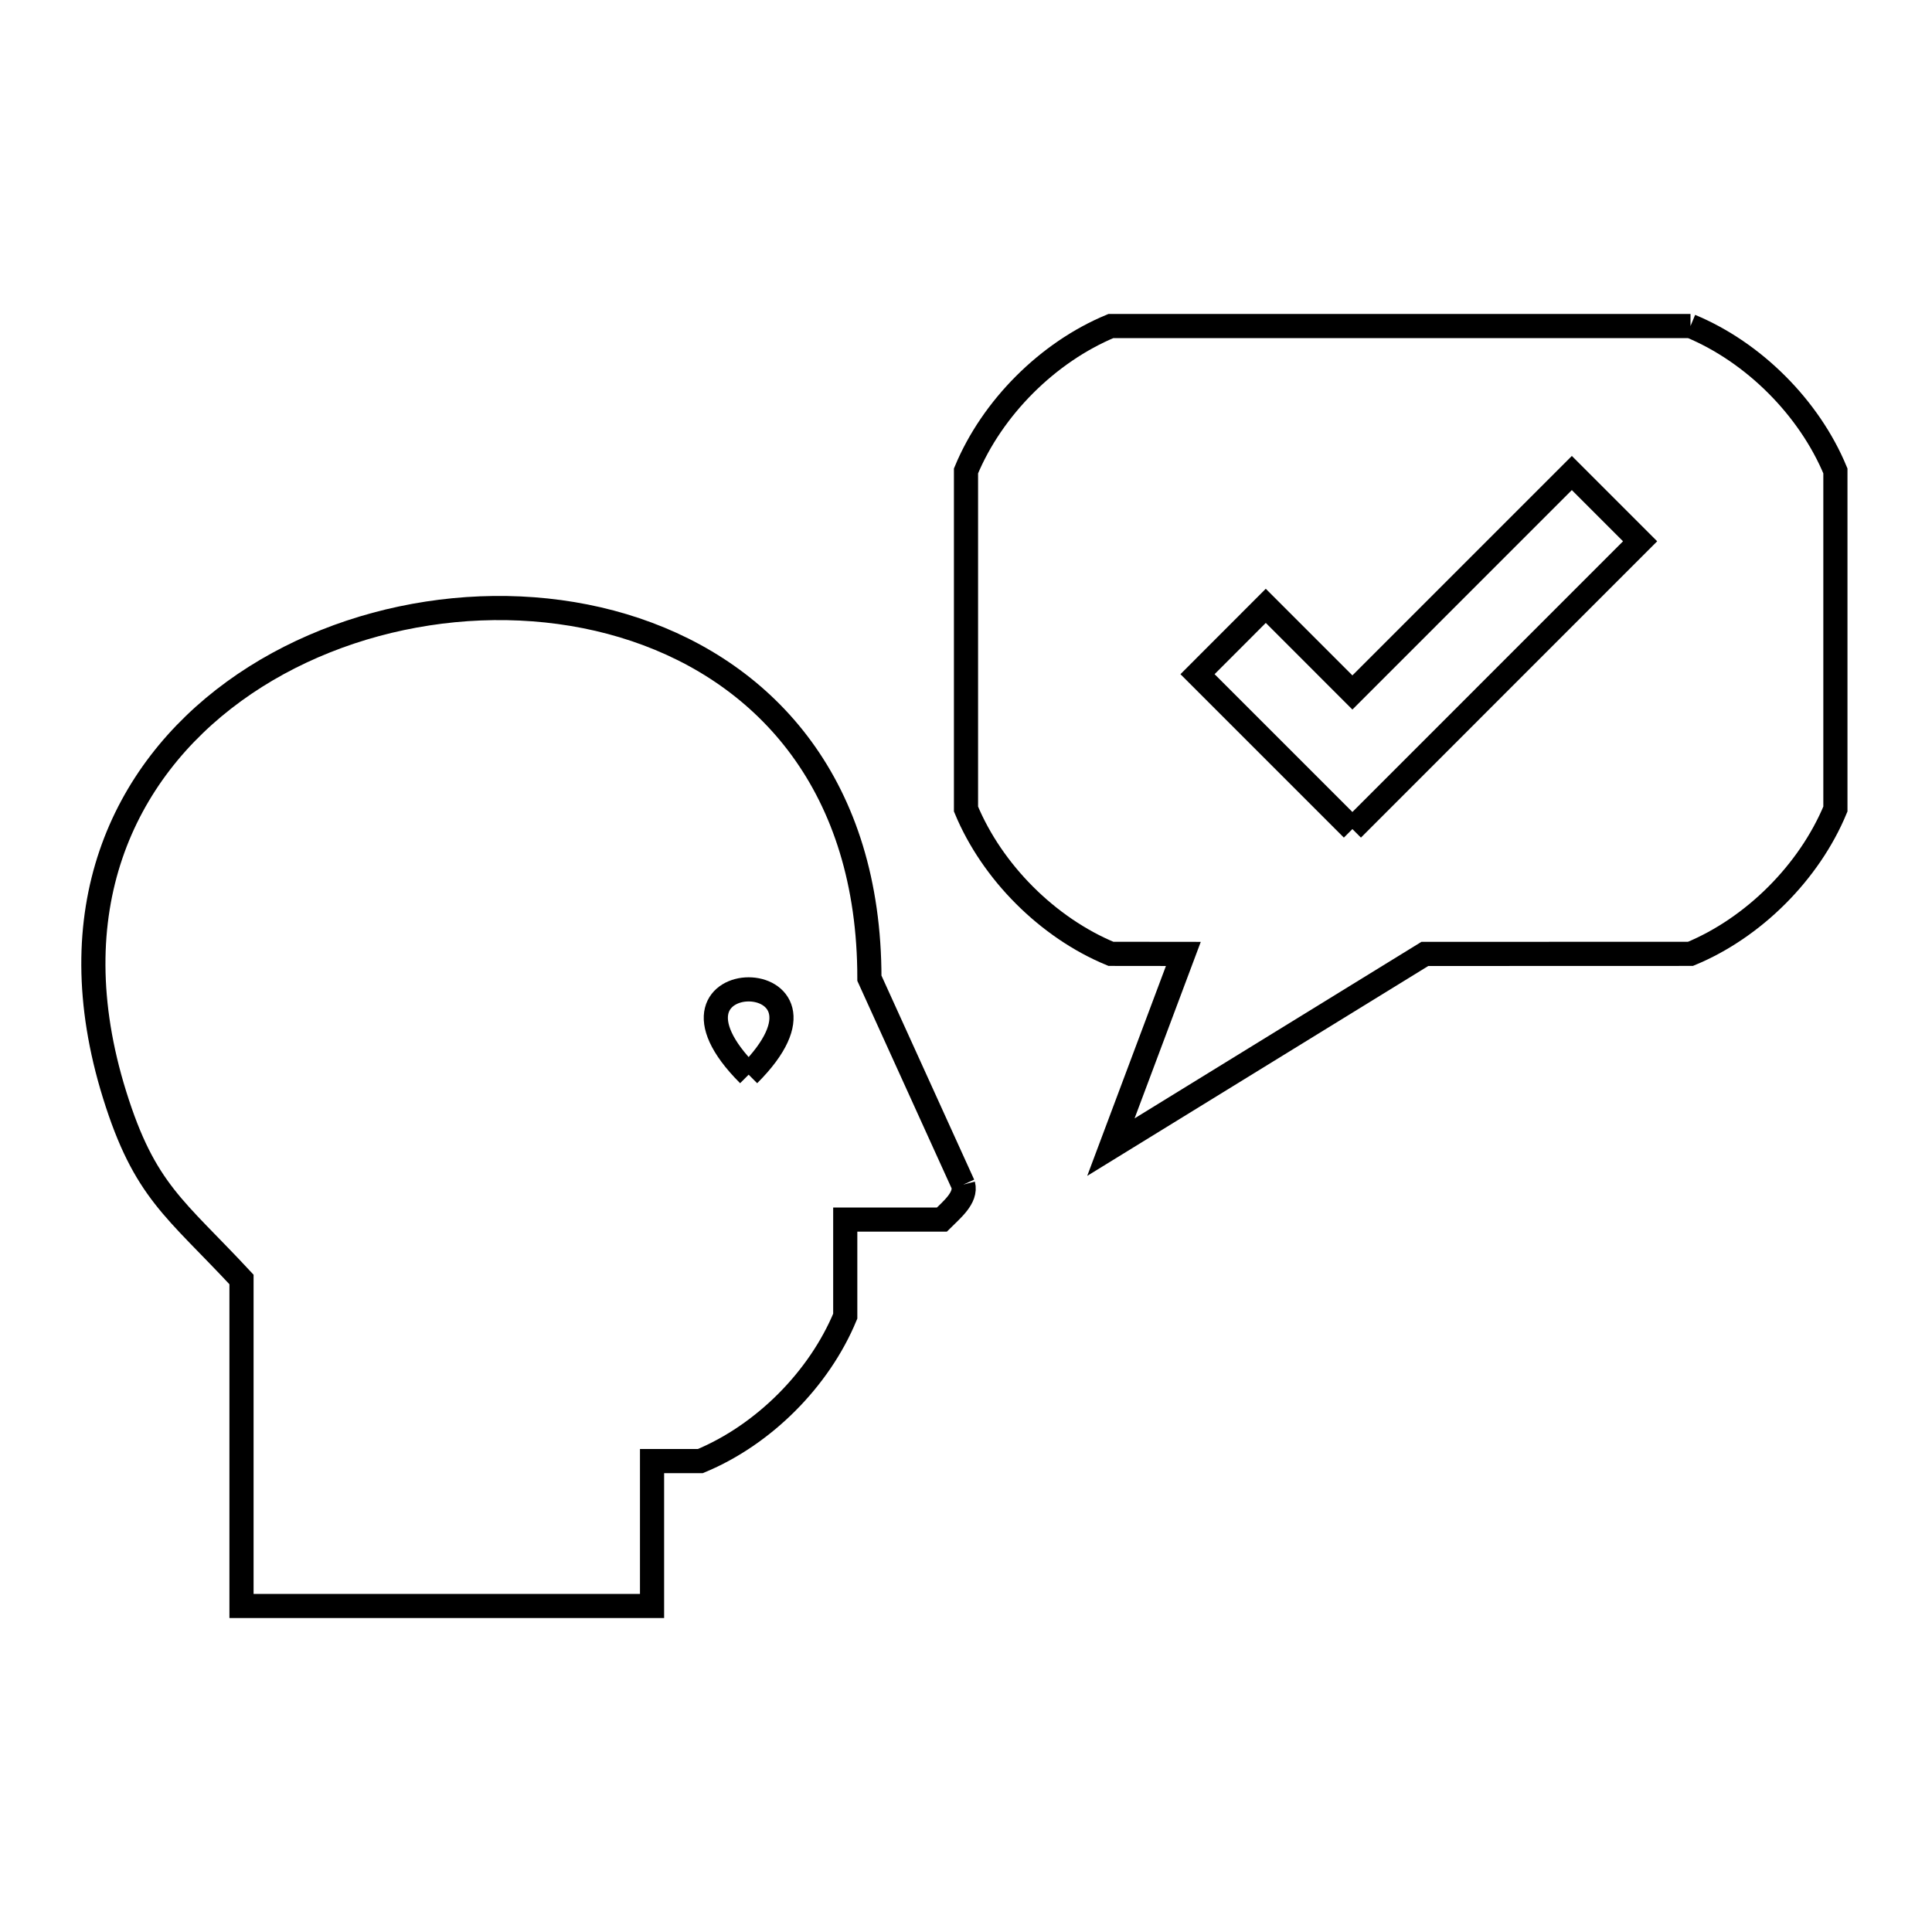 <svg xmlns="http://www.w3.org/2000/svg" viewBox="0.0 0.0 24.0 24.0" height="200px" width="200px"><path fill="none" stroke="black" stroke-width=".3" stroke-opacity="1.0"  filling="0" d="M21 4.05 L21 4.05 C21.784 4.375 22.475 5.066 22.8 5.85 L22.8 5.85 C22.8 5.85 22.8 5.85 22.8 5.85 L22.8 10.05 C22.475 10.834 21.784 11.525 21 11.849 L17.7 11.85 L13.8 14.25 L14.7 11.85 L13.8 11.849 C13.016 11.525 12.325 10.834 12.0 10.05 L12.0 5.85 C12.0 5.85 12.0 5.85 12.0 5.85 L12.0 5.85 C12.325 5.066 13.016 4.375 13.8 4.05 L21 4.05"></path>
<path fill="none" stroke="black" stroke-width=".3" stroke-opacity="1.0"  filling="0" d="M16.8 10.299 L14.876 8.375 L15.724 7.526 L16.8 8.602 L19.526 5.876 L20.374 6.724 L16.8 10.299"></path>
<path fill="none" stroke="black" stroke-width=".3" stroke-opacity="1.0"  filling="0" d="M9.3 13.35 L9.3 13.35 C7.887 11.937 10.713 11.937 9.3 13.35 L9.3 13.35"></path>
<path fill="none" stroke="black" stroke-width=".3" stroke-opacity="1.0"  filling="0" d="M11.965 14.716 L11.965 14.716 C12.008 14.88 11.82 15.03 11.7 15.15 L10.5 15.15 L10.5 16.35 C10.175 17.134 9.484 17.825 8.7 18.15 L8.1 18.15 L8.1 19.95 L3 19.95 L3 15.894 C2.175 15.007 1.797 14.799 1.423 13.598 C0.713 11.316 1.518 9.598 2.907 8.588 C4.296 7.578 6.269 7.275 7.895 7.822 C9.521 8.369 10.8 9.765 10.8 12.152 L11.965 14.716"></path></svg>